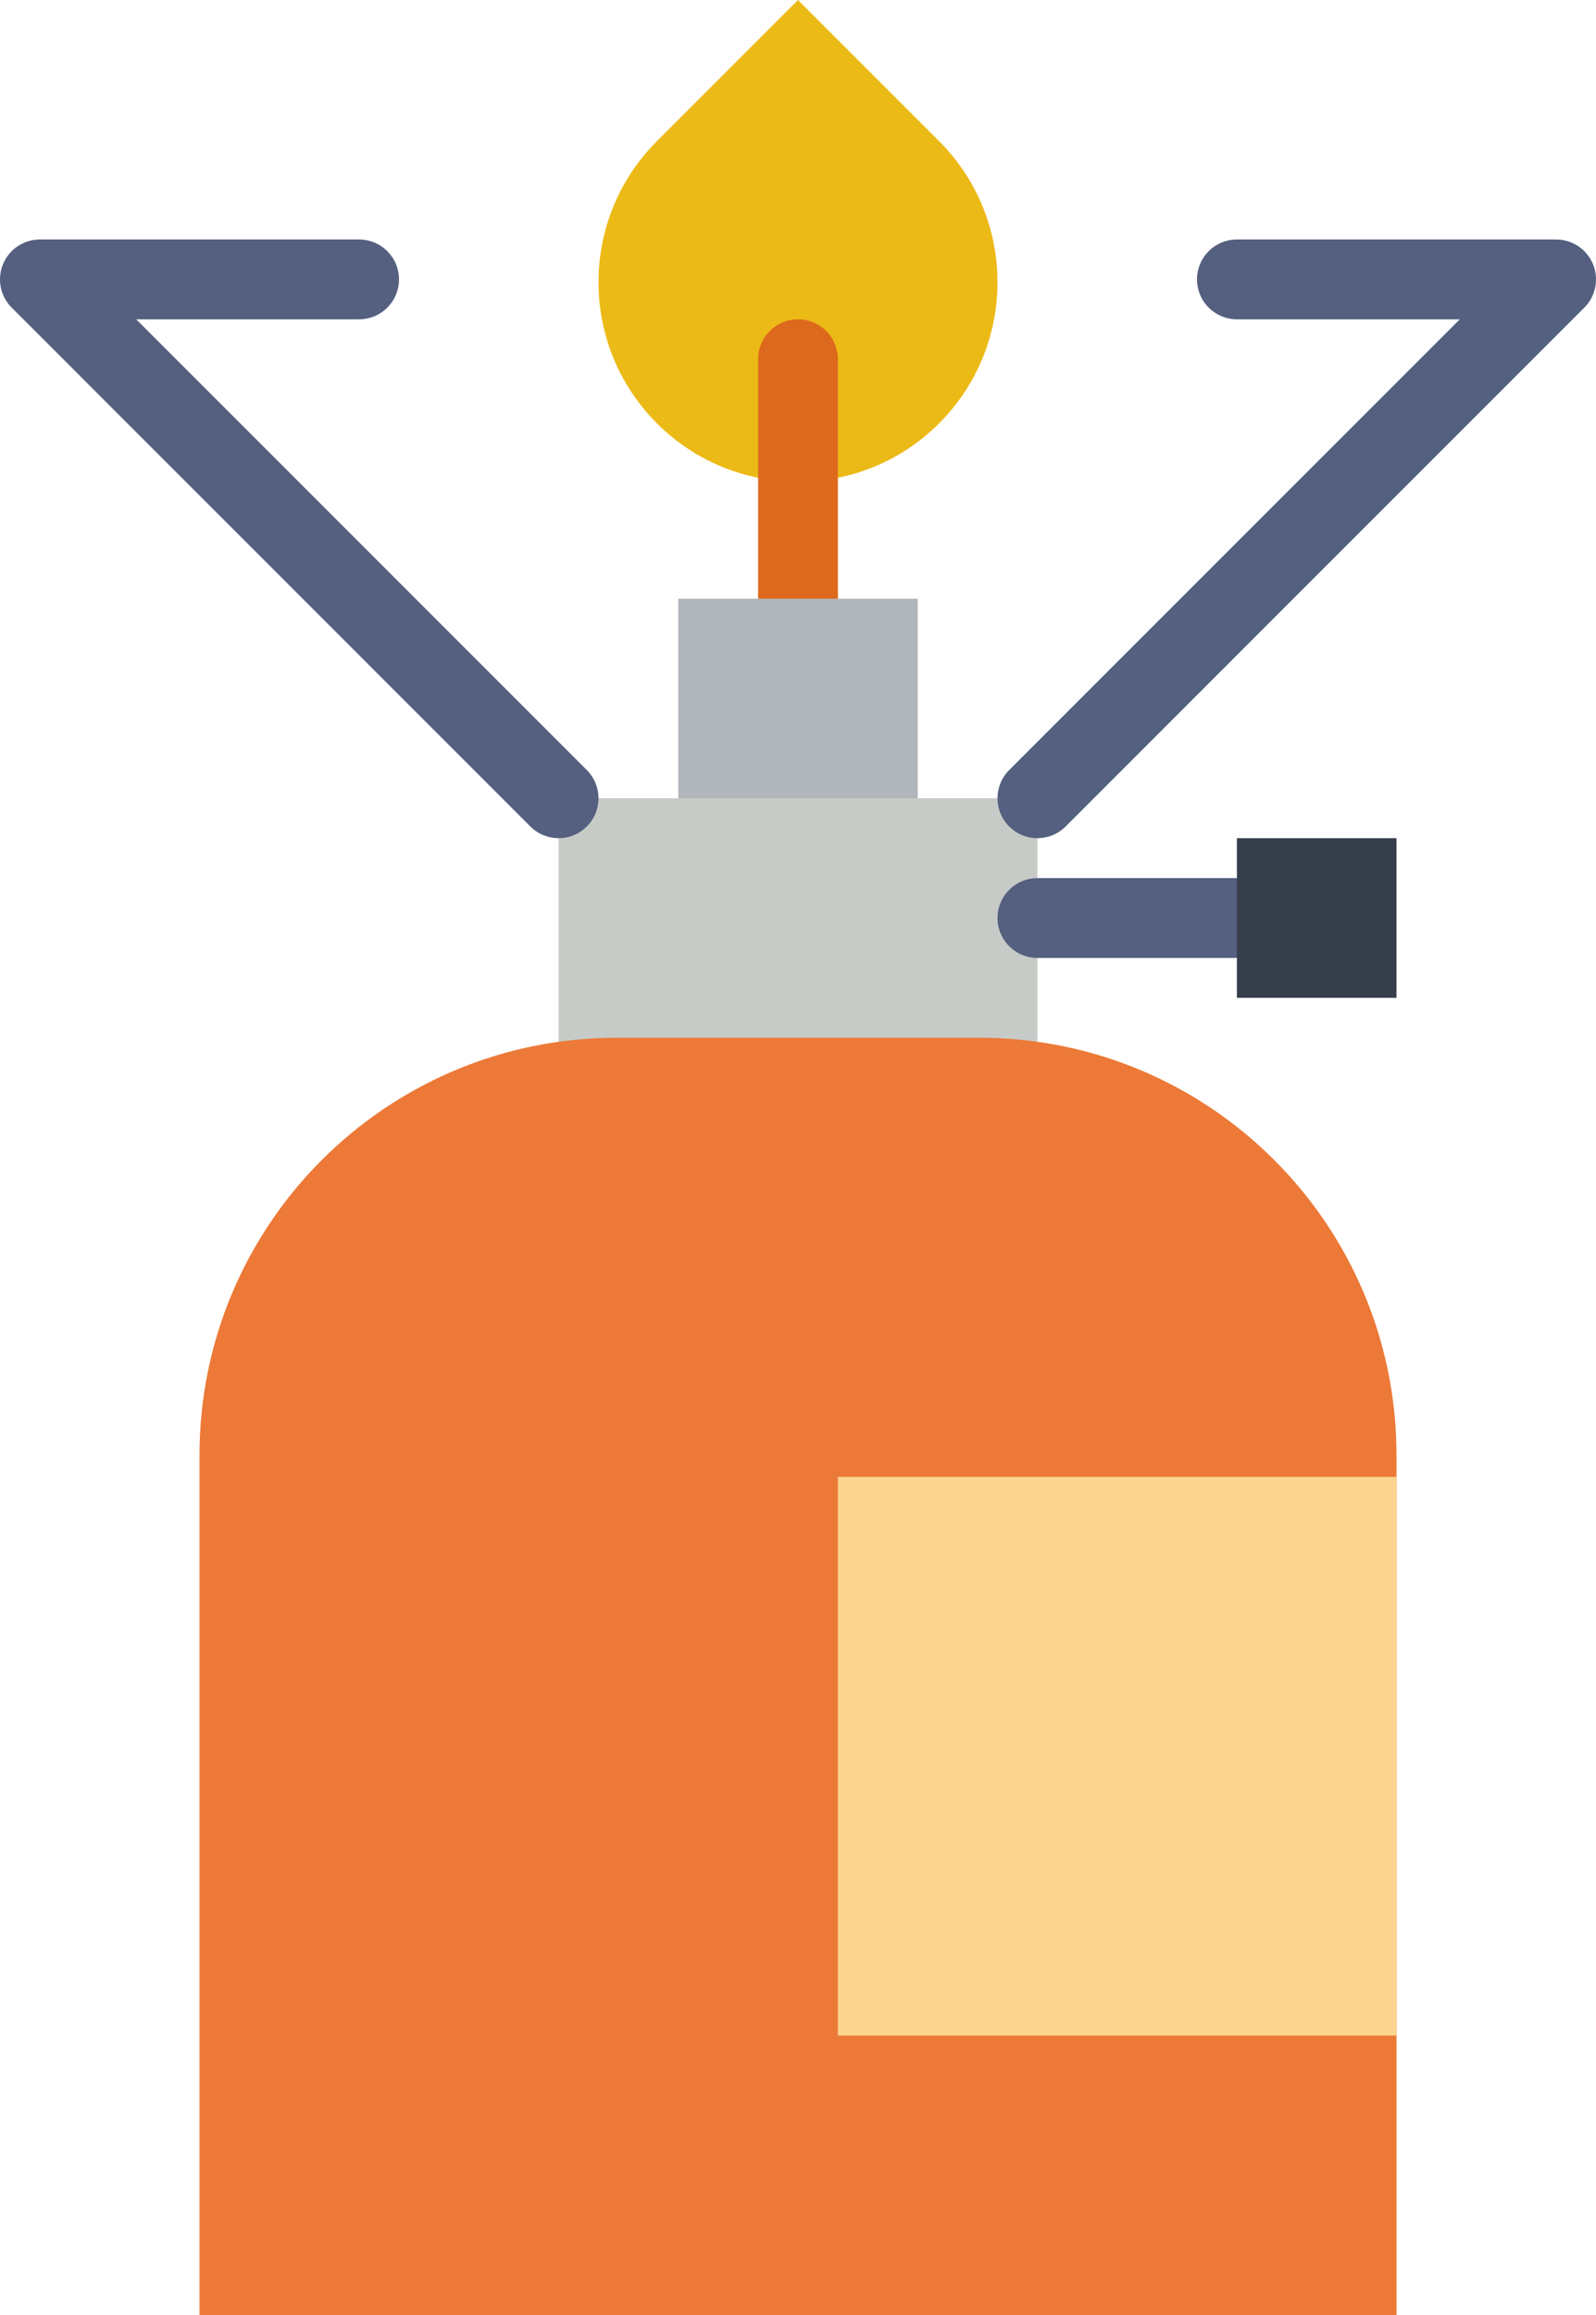 <?xml version="1.0" encoding="UTF-8" standalone="no"?>
<svg width="40px" height="58px" viewBox="0 0 40 58" version="1.1" xmlns="http://www.w3.org/2000/svg" xmlns:xlink="http://www.w3.org/1999/xlink" xmlns:sketch="http://www.bohemiancoding.com/sketch/ns">
    <!-- Generator: Sketch 3.2.2 (9983) - http://www.bohemiancoding.com/sketch -->
    <title>45 - Gas Cooker (Flat)</title>
    <desc>Created with Sketch.</desc>
    <defs></defs>
    <g id="Page-1" stroke="none" stroke-width="1" fill="none" fill-rule="evenodd" sketch:type="MSPage">
        <g id="45---Gas-Cooker-(Flat)" sketch:type="MSLayerGroup" transform="translate(1, 0)">
            <path d="M22.536,10.607 L22.536,10.607 C20.583,12.559 17.417,12.559 15.464,10.607 C13.512,8.654 13.512,5.488 15.464,3.536 L19,0 L22.536,3.536 C24.488,5.488 24.488,8.654 22.536,10.607" id="Fill-80" fill="#ECBA16" sketch:type="MSShapeGroup"></path>
            <path d="M19,15 L19,9" id="Stroke-81" stroke="#DD691D" stroke-width="2" stroke-linecap="round" stroke-linejoin="round" sketch:type="MSShapeGroup"></path>
            <path d="M13,20 L25,20 L25,27.648 L13,27.648 L13,20 Z" id="Fill-82" fill="#C7CBC7" sketch:type="MSShapeGroup"></path>
            <path d="M34,58 L4,58 L4,36.46 C4,30.683 8.683,26 14.46,26 L23.54,26 C29.317,26 34,30.683 34,36.46 L34,58" id="Fill-139" fill="#EC7937" sketch:type="MSShapeGroup"></path>
            <path d="M16,15 L22,15 L22,20 L16,20 L16,15 Z" id="Fill-140" fill="#B0B6BB" sketch:type="MSShapeGroup"></path>
            <path d="M25,23 L30,23 M25,20 L38,7 L30,7 M13,20 L0,7 L8,7" id="Stroke-141" stroke="#556080" stroke-width="2" stroke-linecap="round" stroke-linejoin="round" sketch:type="MSShapeGroup"></path>
            <path d="M30,21 L34,21 L34,25 L30,25 L30,21 Z" id="Fill-142" fill="#363D4B" sketch:type="MSShapeGroup"></path>
            <path d="M20,37 L34,37 L34,51 L20,51 L20,37 Z" id="Fill-143" fill="#FBD490" sketch:type="MSShapeGroup"></path>
        </g>
    </g>
</svg>